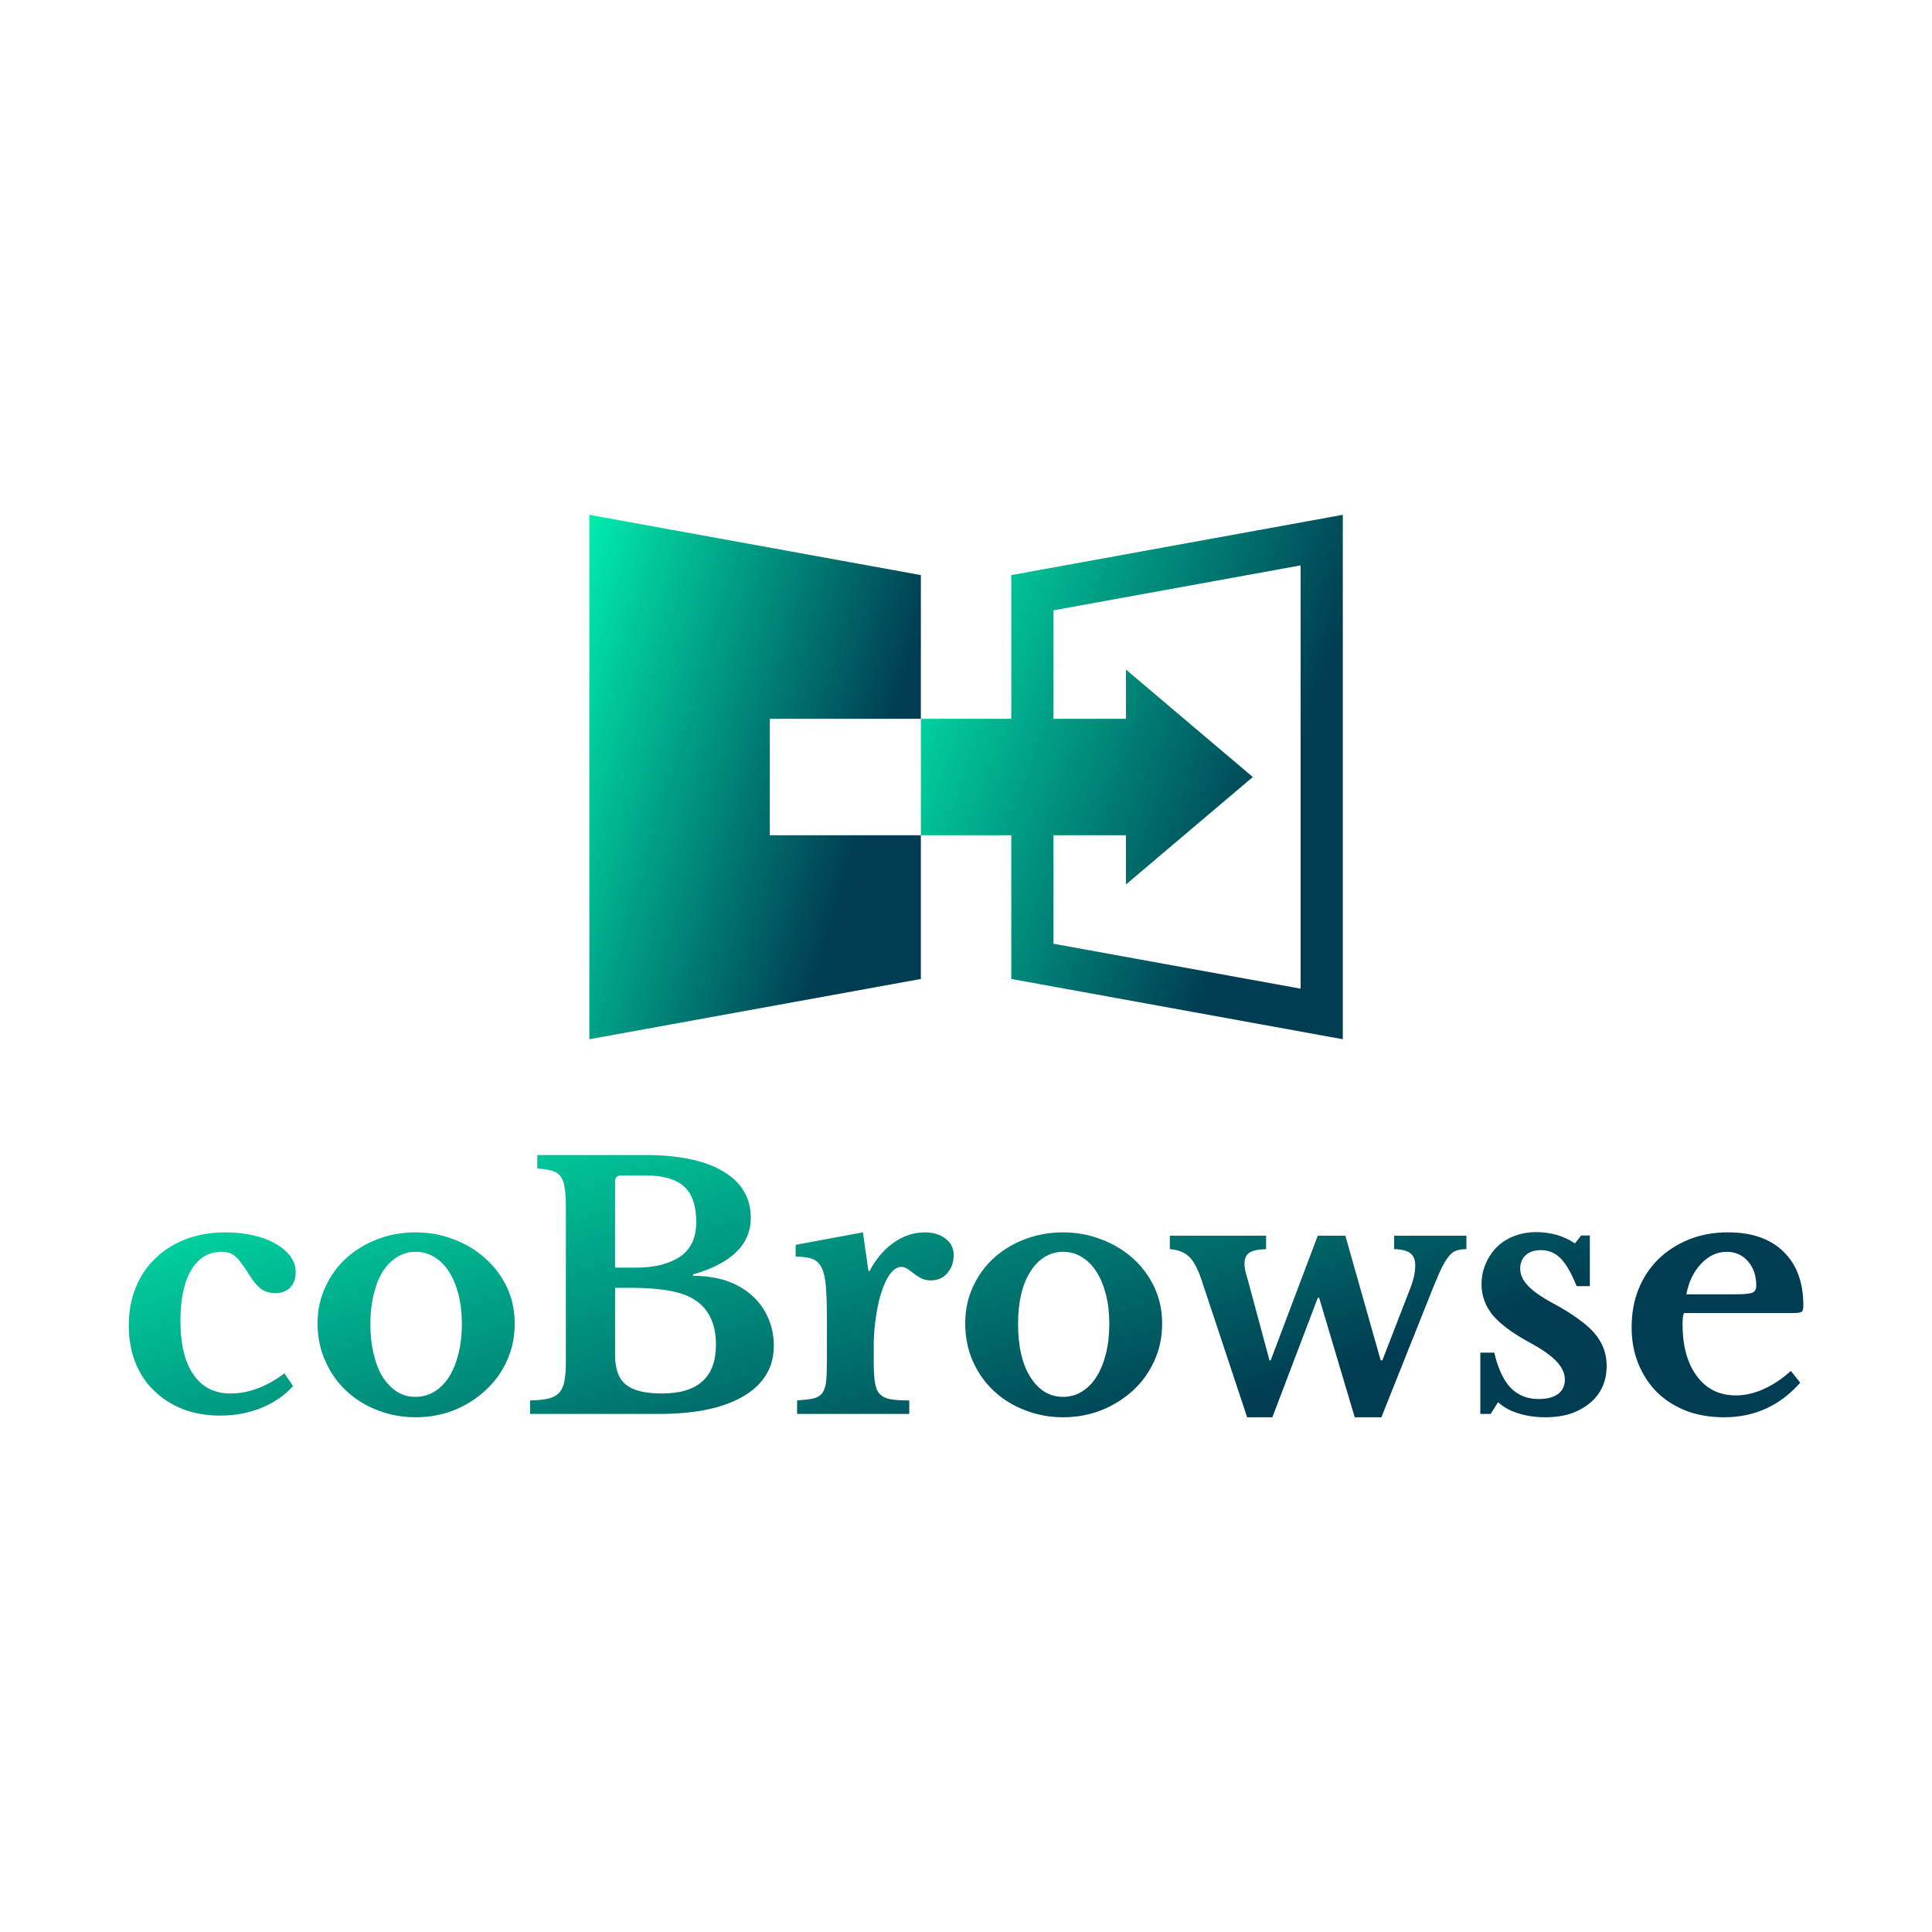 <svg data-v-fde0c5aa="" xmlns="http://www.w3.org/2000/svg" viewBox="0 0 300 300" class="iconAbove"><!----><defs data-v-fde0c5aa=""><!----></defs><rect data-v-fde0c5aa="" fill="transparent" x="0" y="0" width="300px" height="300px" class="logo-background-square"></rect><defs data-v-fde0c5aa=""><linearGradient data-v-fde0c5aa="" gradientTransform="rotate(25)" id="daf37758-0d03-45d3-bf0d-e33407d3a43b" x1="0%" y1="0%" x2="100%" y2="0%"><stop data-v-fde0c5aa="" offset="0%" stop-color="#00EDAE" stop-opacity="1"></stop><stop data-v-fde0c5aa="" offset="100%" stop-color="#003D52" stop-opacity="1"></stop></linearGradient></defs><g data-v-fde0c5aa="" id="97e5bf28-3410-4575-a586-f43648f4f2c9" fill="url(#daf37758-0d03-45d3-bf0d-e33407d3a43b)" transform="matrix(3.729,0,0,3.729,17.946,168.911)"><path d="M7.03 11.89L7.39 12.42L7.39 12.42Q6.86 13.01 6.07 13.33L6.07 13.33L6.07 13.33Q5.28 13.65 4.35 13.65L4.35 13.65L4.35 13.65Q3.50 13.65 2.80 13.38L2.80 13.38L2.80 13.38Q2.10 13.10 1.60 12.61L1.60 12.61L1.60 12.61Q1.09 12.12 0.82 11.43L0.82 11.43L0.82 11.43Q0.55 10.74 0.55 9.90L0.55 9.90L0.55 9.90Q0.55 9.03 0.84 8.32L0.84 8.32L0.84 8.32Q1.13 7.60 1.67 7.09L1.67 7.09L1.67 7.09Q2.20 6.58 2.94 6.30L2.94 6.30L2.94 6.30Q3.68 6.02 4.58 6.02L4.58 6.02L4.58 6.02Q5.21 6.02 5.75 6.15L5.75 6.15L5.75 6.15Q6.29 6.27 6.67 6.50L6.67 6.50L6.67 6.50Q7.06 6.72 7.28 7.02L7.28 7.02L7.28 7.02Q7.50 7.32 7.50 7.67L7.50 7.67L7.50 7.67Q7.50 8.08 7.27 8.32L7.27 8.32L7.27 8.32Q7.04 8.55 6.65 8.55L6.65 8.55L6.65 8.55Q6.33 8.55 6.08 8.39L6.08 8.39L6.08 8.39Q5.84 8.22 5.60 7.84L5.60 7.84L5.60 7.84Q5.39 7.50 5.24 7.31L5.24 7.31L5.24 7.31Q5.10 7.11 4.97 7.01L4.97 7.01L4.97 7.01Q4.84 6.90 4.72 6.87L4.72 6.87L4.72 6.87Q4.59 6.83 4.41 6.83L4.41 6.83L4.41 6.83Q3.60 6.83 3.15 7.59L3.15 7.59L3.15 7.59Q2.70 8.34 2.70 9.70L2.70 9.70L2.70 9.70Q2.70 11.16 3.24 11.94L3.24 11.94L3.24 11.94Q3.78 12.73 4.79 12.73L4.79 12.73L4.79 12.73Q5.36 12.73 5.94 12.51L5.94 12.51L5.94 12.51Q6.51 12.29 7.03 11.89L7.03 11.89ZM12.49 6.02L12.49 6.02L12.49 6.02Q13.33 6.02 14.08 6.31L14.08 6.31L14.08 6.31Q14.83 6.59 15.39 7.10L15.39 7.10L15.39 7.10Q15.96 7.60 16.29 8.29L16.29 8.29L16.29 8.29Q16.62 8.99 16.62 9.81L16.62 9.81L16.62 9.81Q16.62 10.67 16.29 11.38L16.29 11.38L16.29 11.38Q15.96 12.10 15.39 12.61L15.39 12.61L15.39 12.61Q14.83 13.13 14.08 13.43L14.08 13.43L14.08 13.43Q13.33 13.72 12.49 13.72L12.49 13.72L12.49 13.72Q11.66 13.72 10.92 13.43L10.92 13.43L10.92 13.43Q10.18 13.15 9.62 12.63L9.62 12.63L9.62 12.63Q9.06 12.11 8.74 11.39L8.74 11.39L8.74 11.39Q8.41 10.67 8.41 9.81L8.41 9.81L8.41 9.81Q8.41 8.99 8.74 8.29L8.74 8.29L8.74 8.29Q9.06 7.59 9.62 7.08L9.62 7.08L9.62 7.08Q10.18 6.58 10.92 6.30L10.92 6.30L10.92 6.30Q11.66 6.02 12.49 6.02ZM12.49 6.83L12.49 6.83L12.49 6.83Q12.07 6.83 11.72 7.05L11.72 7.05L11.72 7.05Q11.37 7.27 11.12 7.66L11.12 7.66L11.12 7.66Q10.88 8.05 10.75 8.60L10.75 8.60L10.75 8.60Q10.61 9.16 10.61 9.83L10.61 9.83L10.61 9.83Q10.61 10.53 10.75 11.09L10.75 11.09L10.75 11.09Q10.88 11.65 11.12 12.04L11.12 12.04L11.12 12.04Q11.37 12.43 11.71 12.65L11.71 12.65L11.71 12.65Q12.05 12.87 12.49 12.87L12.49 12.87L12.49 12.87Q12.92 12.87 13.28 12.65L13.28 12.65L13.28 12.65Q13.64 12.43 13.89 12.03L13.89 12.03L13.89 12.03Q14.14 11.63 14.28 11.07L14.28 11.07L14.28 11.07Q14.42 10.51 14.42 9.83L14.42 9.83L14.42 9.83Q14.42 9.16 14.28 8.61L14.28 8.61L14.28 8.61Q14.14 8.06 13.89 7.67L13.89 7.67L13.89 7.67Q13.64 7.27 13.28 7.05L13.28 7.05L13.28 7.05Q12.92 6.83 12.49 6.83ZM22.65 13.58L17.26 13.58L17.26 13.02L17.26 13.02Q17.74 13.01 18.03 12.94L18.03 12.94L18.03 12.94Q18.31 12.87 18.47 12.70L18.47 12.70L18.47 12.70Q18.63 12.53 18.69 12.22L18.69 12.22L18.69 12.22Q18.75 11.91 18.75 11.42L18.75 11.42L18.75 4.96L18.75 4.96Q18.75 4.47 18.70 4.16L18.70 4.16L18.70 4.16Q18.66 3.86 18.53 3.69L18.53 3.69L18.53 3.69Q18.40 3.51 18.16 3.45L18.16 3.45L18.16 3.45Q17.93 3.39 17.56 3.36L17.56 3.36L17.56 2.80L22.05 2.80L22.05 2.80Q24.16 2.80 25.30 3.48L25.30 3.48L25.30 3.48Q26.45 4.16 26.45 5.42L26.45 5.42L26.45 5.42Q26.45 7.08 24.05 7.77L24.05 7.77L24.05 7.83L24.05 7.83Q24.82 7.83 25.45 8.04L25.45 8.04L25.45 8.04Q26.07 8.26 26.50 8.65L26.50 8.65L26.50 8.65Q26.94 9.04 27.17 9.58L27.17 9.58L27.17 9.58Q27.41 10.11 27.41 10.74L27.41 10.74L27.41 10.74Q27.41 11.45 27.07 11.98L27.07 11.98L27.07 11.98Q26.73 12.52 26.08 12.88L26.08 12.88L26.08 12.88Q24.84 13.58 22.65 13.58L22.65 13.58ZM22.75 12.73L22.75 12.73L22.75 12.73Q25.00 12.73 25.00 10.70L25.00 10.70L25.00 10.70Q25.00 9.45 24.19 8.88L24.19 8.88L24.19 8.88Q23.77 8.58 23.11 8.46L23.11 8.46L23.11 8.46Q22.44 8.33 21.48 8.33L21.48 8.33L20.80 8.33L20.80 11.13L20.80 11.13Q20.80 12.00 21.25 12.36L21.25 12.36L21.25 12.36Q21.70 12.73 22.75 12.73ZM20.80 7.49L21.63 7.49L21.63 7.49Q22.26 7.49 22.72 7.37L22.72 7.37L22.72 7.37Q23.18 7.25 23.51 7.03L23.51 7.03L23.51 7.03Q24.18 6.57 24.18 5.59L24.18 5.59L24.18 5.59Q24.18 4.56 23.67 4.11L23.67 4.11L23.67 4.11Q23.17 3.65 22.05 3.65L22.05 3.65L21.06 3.65L21.06 3.65Q20.80 3.65 20.80 3.89L20.80 3.89L20.80 7.49ZM31.57 10.74L31.57 11.41L31.57 11.41Q31.57 11.96 31.62 12.27L31.62 12.27L31.62 12.27Q31.67 12.59 31.82 12.75L31.82 12.75L31.82 12.75Q31.98 12.92 32.27 12.97L32.27 12.97L32.27 12.97Q32.56 13.02 33.05 13.02L33.05 13.02L33.05 13.58L28.38 13.58L28.38 13.02L28.38 13.02Q28.80 12.99 29.05 12.94L29.05 12.94L29.05 12.94Q29.30 12.88 29.43 12.71L29.43 12.71L29.43 12.71Q29.55 12.54 29.59 12.23L29.59 12.23L29.59 12.23Q29.62 11.91 29.62 11.38L29.62 11.38L29.62 9.67L29.62 9.67Q29.62 8.81 29.58 8.29L29.58 8.29L29.58 8.29Q29.54 7.77 29.40 7.49L29.40 7.49L29.40 7.49Q29.26 7.21 29.00 7.12L29.00 7.12L29.00 7.12Q28.74 7.03 28.32 7.03L28.32 7.03L28.32 6.54L31.12 6.02L31.35 7.63L31.40 7.63L31.40 7.63Q31.78 6.89 32.40 6.45L32.40 6.45L32.40 6.45Q33.01 6.02 33.70 6.02L33.70 6.02L33.70 6.02Q34.23 6.02 34.57 6.29L34.57 6.29L34.57 6.29Q34.90 6.55 34.90 6.96L34.90 6.96L34.90 6.96Q34.90 7.41 34.64 7.71L34.64 7.71L34.64 7.71Q34.38 8.02 33.94 8.02L33.94 8.02L33.94 8.02Q33.73 8.02 33.56 7.94L33.56 7.94L33.56 7.94Q33.39 7.85 33.26 7.75L33.26 7.75L33.26 7.75Q33.12 7.64 32.99 7.55L32.99 7.55L32.99 7.55Q32.86 7.46 32.72 7.46L32.72 7.46L32.72 7.46Q32.45 7.46 32.21 7.81L32.21 7.81L32.21 7.81Q31.98 8.16 31.82 8.75L31.82 8.75L31.82 8.75Q31.71 9.17 31.64 9.70L31.64 9.70L31.64 9.70Q31.57 10.22 31.57 10.74L31.57 10.74ZM39.45 6.02L39.45 6.02L39.45 6.02Q40.29 6.02 41.04 6.31L41.04 6.31L41.04 6.31Q41.79 6.59 42.36 7.10L42.36 7.10L42.36 7.10Q42.92 7.60 43.25 8.29L43.25 8.29L43.25 8.29Q43.58 8.99 43.58 9.81L43.58 9.81L43.58 9.81Q43.58 10.67 43.25 11.38L43.25 11.38L43.25 11.38Q42.92 12.10 42.36 12.61L42.36 12.61L42.36 12.61Q41.79 13.13 41.04 13.43L41.04 13.43L41.04 13.43Q40.29 13.72 39.45 13.72L39.45 13.72L39.45 13.72Q38.63 13.72 37.88 13.43L37.88 13.43L37.88 13.43Q37.14 13.15 36.58 12.63L36.58 12.63L36.58 12.63Q36.02 12.11 35.70 11.39L35.70 11.39L35.70 11.39Q35.38 10.67 35.38 9.81L35.38 9.81L35.38 9.81Q35.38 8.99 35.70 8.29L35.70 8.29L35.70 8.29Q36.02 7.59 36.58 7.08L36.58 7.08L36.58 7.08Q37.14 6.58 37.88 6.30L37.88 6.30L37.88 6.30Q38.63 6.02 39.45 6.02ZM39.45 6.83L39.45 6.83L39.45 6.83Q39.03 6.83 38.68 7.05L38.68 7.05L38.68 7.05Q38.33 7.27 38.09 7.66L38.09 7.66L38.09 7.66Q37.84 8.05 37.71 8.60L37.71 8.60L37.71 8.60Q37.58 9.16 37.58 9.83L37.58 9.83L37.58 9.83Q37.58 10.53 37.71 11.09L37.71 11.09L37.71 11.09Q37.84 11.65 38.09 12.04L38.09 12.04L38.09 12.04Q38.33 12.43 38.67 12.65L38.67 12.65L38.67 12.65Q39.02 12.87 39.45 12.87L39.45 12.87L39.45 12.87Q39.89 12.87 40.24 12.65L40.24 12.65L40.24 12.65Q40.60 12.43 40.85 12.03L40.85 12.03L40.85 12.03Q41.10 11.63 41.24 11.07L41.24 11.07L41.24 11.07Q41.38 10.51 41.38 9.83L41.38 9.83L41.38 9.83Q41.38 9.16 41.24 8.61L41.24 8.61L41.24 8.61Q41.10 8.06 40.85 7.67L40.85 7.67L40.85 7.67Q40.60 7.27 40.24 7.05L40.24 7.05L40.24 7.05Q39.89 6.83 39.45 6.83ZM50.06 8.75L48.17 13.72L47.12 13.72L45.21 7.97L45.21 7.97Q44.98 7.29 44.69 7.02L44.69 7.02L44.69 7.02Q44.39 6.75 43.90 6.72L43.90 6.72L43.90 6.16L47.91 6.16L47.91 6.72L47.91 6.72Q47.40 6.73 47.21 6.87L47.21 6.87L47.21 6.87Q47.01 7 47.01 7.32L47.01 7.32L47.01 7.32Q47.01 7.48 47.05 7.66L47.05 7.66L47.05 7.66Q47.10 7.84 47.17 8.08L47.17 8.08L48.05 11.35L48.10 11.35L50.06 6.16L51.21 6.16L52.68 11.35L52.75 11.35L53.87 8.46L53.87 8.46Q54.01 8.11 54.07 7.85L54.07 7.85L54.07 7.85Q54.12 7.59 54.12 7.39L54.12 7.39L54.12 7.39Q54.12 7.03 53.89 6.87L53.89 6.87L53.89 6.87Q53.65 6.72 53.24 6.72L53.24 6.72L53.24 6.16L56.25 6.16L56.25 6.72L56.25 6.72Q56 6.72 55.83 6.78L55.83 6.78L55.83 6.78Q55.66 6.83 55.50 7.04L55.50 7.04L55.50 7.04Q55.33 7.25 55.13 7.69L55.13 7.69L55.13 7.69Q54.94 8.12 54.64 8.88L54.64 8.88L52.71 13.72L51.60 13.72L50.12 8.75L50.06 8.75ZM57.57 13.09L57.26 13.58L56.83 13.58L56.83 11.03L57.41 11.03L57.41 11.03Q57.65 12.04 58.10 12.50L58.10 12.50L58.10 12.50Q58.55 12.96 59.26 12.96L59.26 12.96L59.26 12.96Q59.78 12.96 60.07 12.75L60.07 12.75L60.07 12.75Q60.35 12.53 60.35 12.15L60.35 12.15L60.35 12.15Q60.35 11.76 60.00 11.39L60.00 11.39L60.00 11.39Q59.65 11.02 58.87 10.60L58.87 10.60L58.87 10.60Q57.81 10.02 57.34 9.46L57.34 9.46L57.34 9.46Q56.88 8.89 56.88 8.18L56.88 8.18L56.88 8.18Q56.88 7.71 57.06 7.31L57.06 7.31L57.06 7.31Q57.23 6.92 57.53 6.62L57.53 6.62L57.53 6.62Q57.83 6.33 58.25 6.17L58.25 6.17L58.25 6.17Q58.67 6.01 59.16 6.01L59.16 6.01L59.16 6.01Q59.60 6.01 60.03 6.13L60.03 6.13L60.03 6.13Q60.45 6.26 60.77 6.48L60.77 6.48L61.03 6.15L61.39 6.15L61.39 8.26L60.84 8.26L60.84 8.26Q60.52 7.46 60.18 7.11L60.18 7.11L60.18 7.11Q59.84 6.76 59.35 6.76L59.35 6.76L59.35 6.76Q58.95 6.76 58.72 6.97L58.72 6.97L58.72 6.97Q58.49 7.18 58.49 7.53L58.49 7.53L58.49 7.53Q58.49 7.92 58.84 8.27L58.84 8.27L58.84 8.27Q59.18 8.62 59.98 9.04L59.98 9.04L59.98 9.04Q60.54 9.35 60.94 9.65L60.94 9.65L60.94 9.65Q61.35 9.94 61.60 10.24L61.60 10.24L61.60 10.24Q61.85 10.54 61.97 10.87L61.97 10.87L61.97 10.87Q62.09 11.20 62.09 11.58L62.09 11.58L62.09 11.58Q62.09 12.07 61.91 12.46L61.91 12.46L61.91 12.46Q61.73 12.85 61.39 13.13L61.39 13.13L61.39 13.13Q61.05 13.41 60.59 13.57L60.59 13.57L60.59 13.57Q60.12 13.72 59.54 13.72L59.54 13.72L59.54 13.72Q58.94 13.72 58.42 13.56L58.42 13.56L58.42 13.56Q57.90 13.40 57.57 13.09L57.57 13.09ZM69.76 11.79L70.15 12.28L70.15 12.28Q68.88 13.72 66.98 13.72L66.98 13.72L66.98 13.72Q66.11 13.72 65.40 13.45L65.40 13.45L65.40 13.45Q64.69 13.17 64.19 12.68L64.19 12.68L64.19 12.68Q63.69 12.18 63.41 11.49L63.41 11.49L63.41 11.49Q63.13 10.81 63.13 9.97L63.13 9.97L63.13 9.97Q63.13 9.10 63.42 8.38L63.42 8.38L63.42 8.38Q63.71 7.66 64.25 7.13L64.25 7.13L64.25 7.13Q64.79 6.61 65.53 6.31L65.53 6.31L65.53 6.31Q66.26 6.02 67.14 6.02L67.14 6.02L67.14 6.02Q68.63 6.02 69.45 6.82L69.45 6.82L69.45 6.82Q70.28 7.62 70.28 9.06L70.28 9.06L70.28 9.06Q70.28 9.28 70.21 9.33L70.21 9.33L70.21 9.33Q70.14 9.38 69.82 9.38L69.82 9.38L65.31 9.38L65.31 9.38Q65.25 9.51 65.25 9.84L65.25 9.84L65.25 9.84Q65.25 11.21 65.85 12.01L65.85 12.01L65.85 12.01Q66.44 12.81 67.47 12.81L67.47 12.81L67.47 12.81Q68.05 12.81 68.64 12.54L68.64 12.54L68.64 12.54Q69.22 12.28 69.76 11.79L69.76 11.79ZM65.41 8.60L67.44 8.60L67.44 8.60Q68.00 8.60 68.16 8.53L68.16 8.53L68.16 8.53Q68.32 8.47 68.32 8.23L68.32 8.23L68.32 8.23Q68.32 7.62 67.97 7.22L67.97 7.22L67.97 7.22Q67.62 6.83 67.09 6.83L67.09 6.83L67.09 6.83Q66.49 6.83 66.02 7.33L66.02 7.33L66.02 7.33Q65.55 7.83 65.41 8.60L65.41 8.60Z"></path></g><defs data-v-fde0c5aa=""><linearGradient data-v-fde0c5aa="" gradientTransform="rotate(25)" id="ccfdaa1d-bba2-4679-a98c-1eca8ad4114d" x1="0%" y1="0%" x2="100%" y2="0%"><stop data-v-fde0c5aa="" offset="0%" stop-color="#00EDAE" stop-opacity="1"></stop><stop data-v-fde0c5aa="" offset="100%" stop-color="#003D52" stop-opacity="1"></stop></linearGradient></defs><g data-v-fde0c5aa="" id="00eeec17-5240-4d2b-a479-68d6518ec7e4" stroke="none" fill="url(#ccfdaa1d-bba2-4679-a98c-1eca8ad4114d)" transform="matrix(1.17,0,0,1.17,91.511,62.156)"><path d="M23.951 42.275h20.05V23.201L0 15.201v69.598l44.001-7.998V57.727h-20.05z"></path><path d="M56.002 23.201v19.074H44.001v15.452h12.001v19.074L100 84.799V15.201l-43.998 8zM94.4 78.09l-32.799-5.963v-14.4h9.62v6.535l8.414-7.133L88.053 50l-8.417-7.129-8.414-7.132v6.535h-9.62v-14.4L94.4 21.911V78.09z"></path></g><!----></svg>
